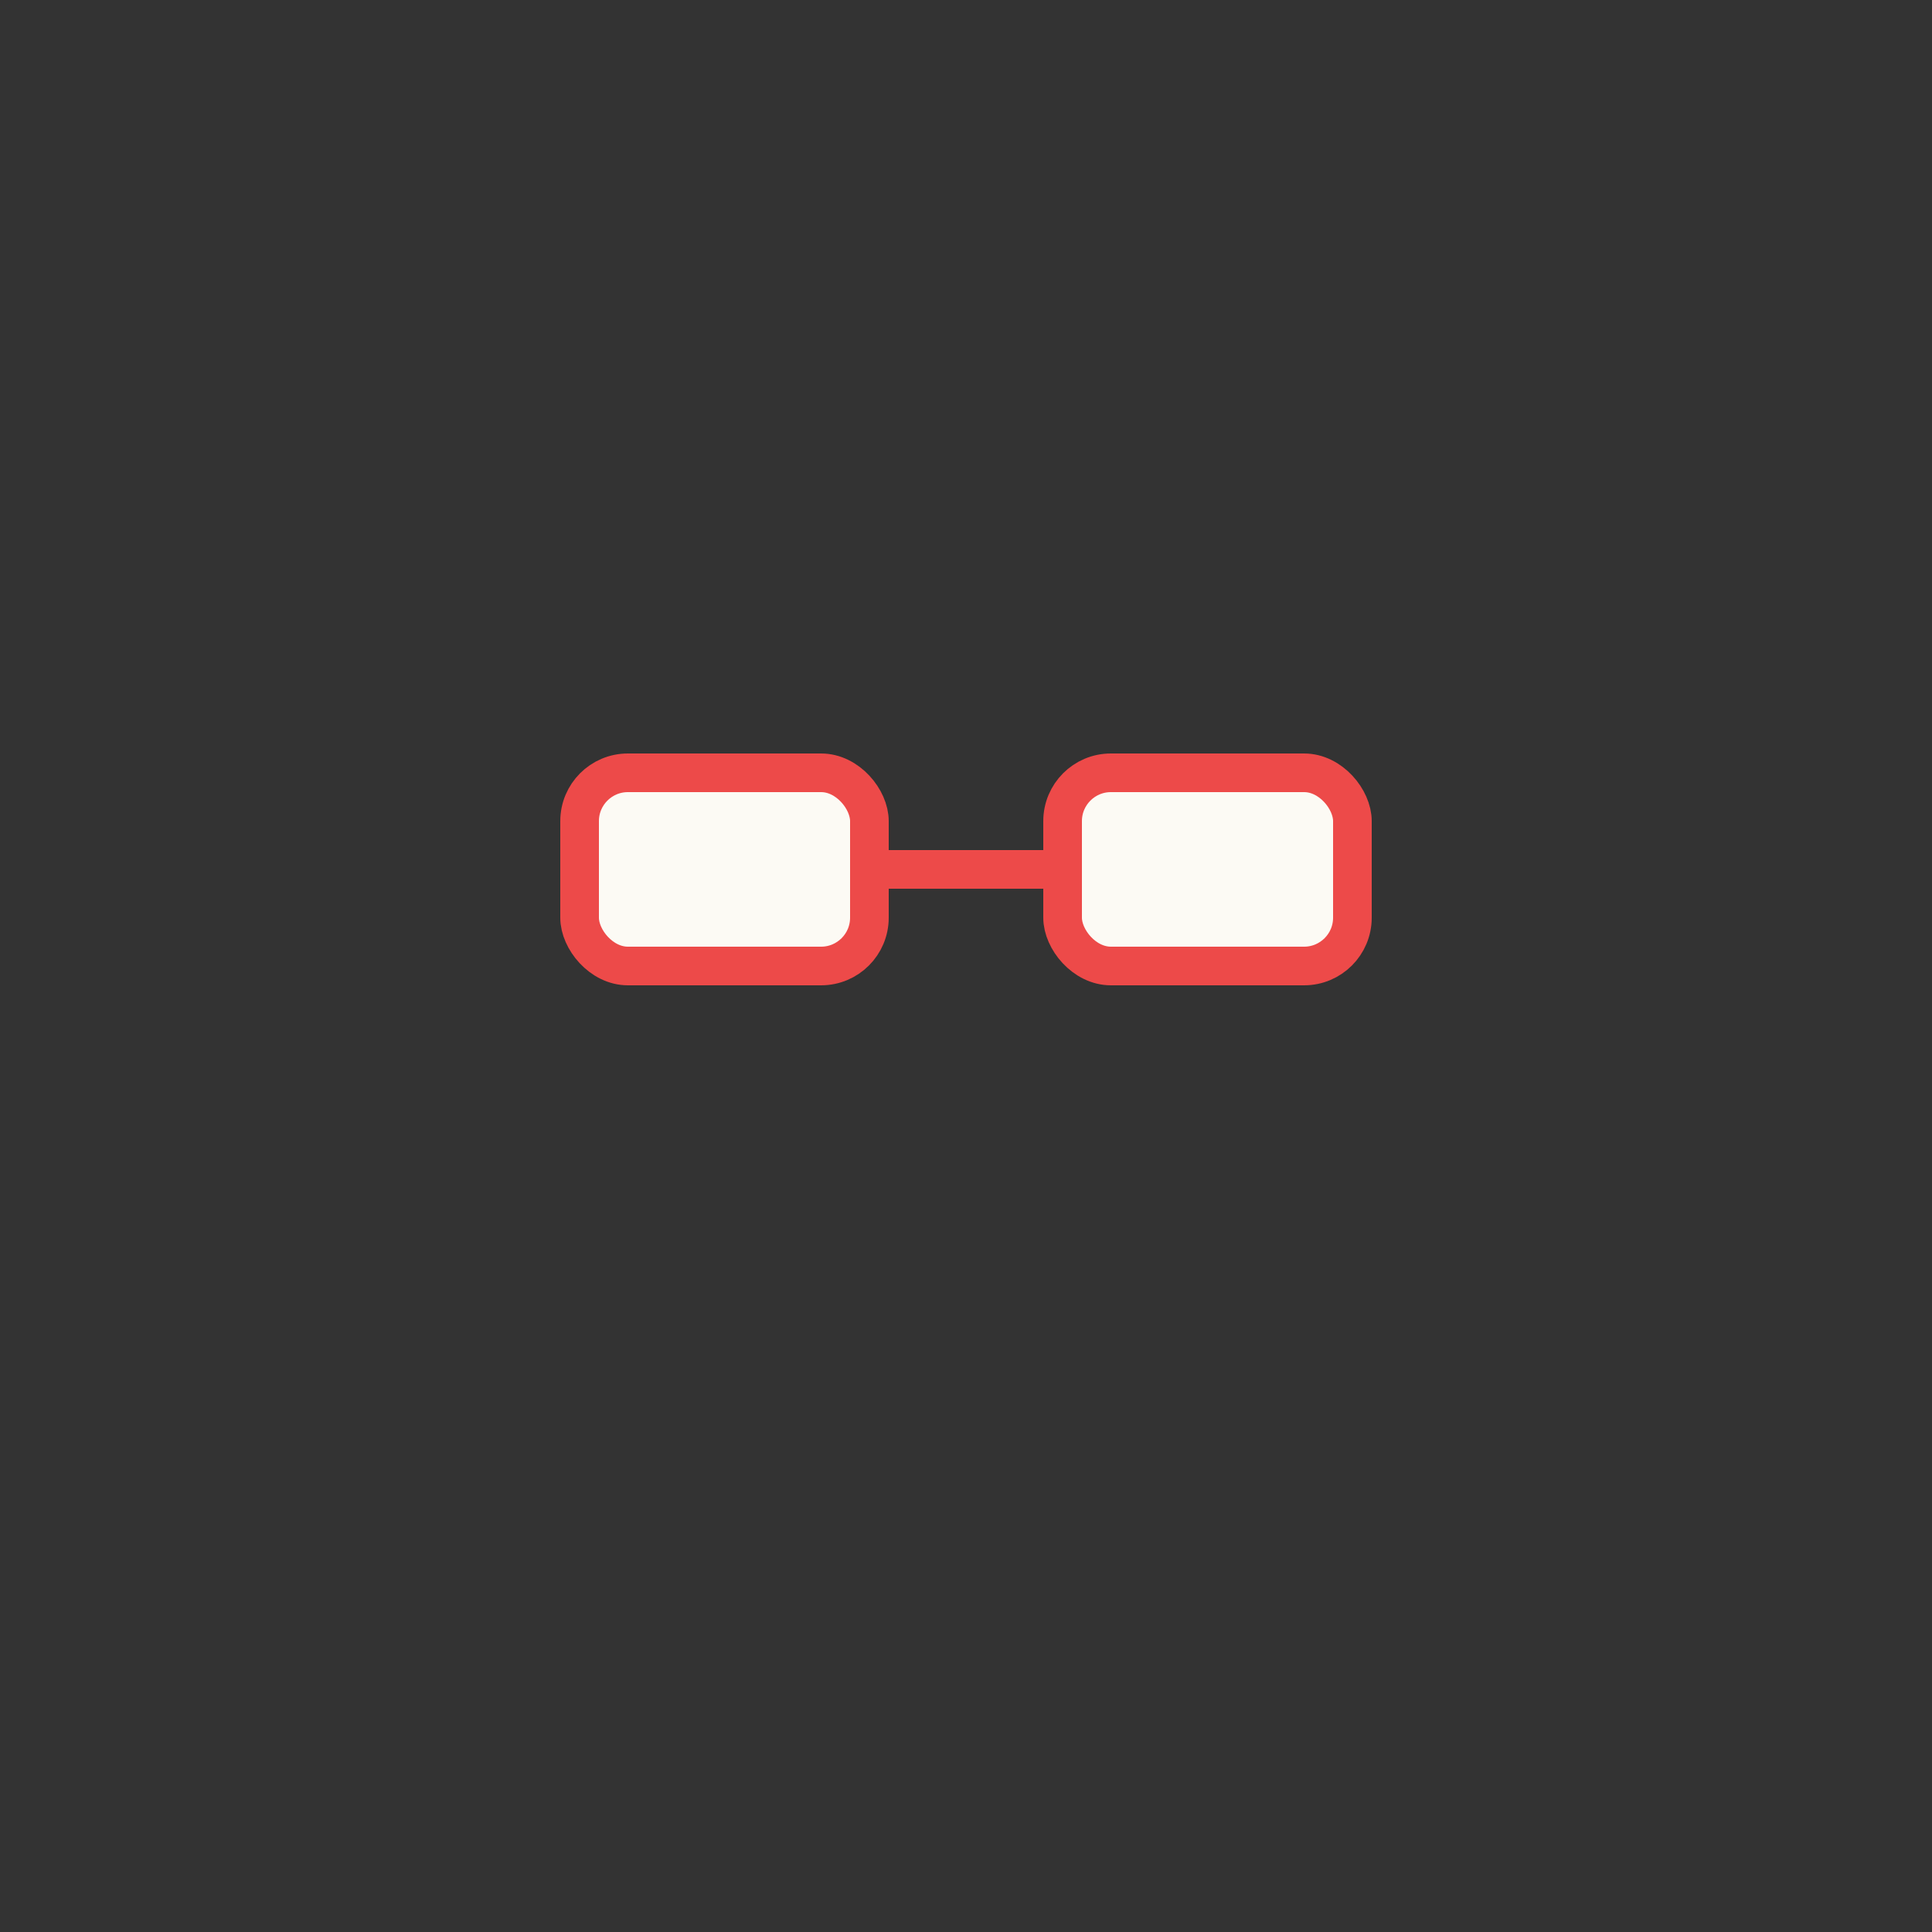 <svg xmlns="http://www.w3.org/2000/svg" width="200" height="200" viewBox="0 0 200 200">
  <rect x="0" y="0" width="200" height="200" fill="#333333" stroke="none"/>
  <!-- Sunglasses frames -->
  <rect x="60" y="80" width="30" height="20" rx="5" ry="5" stroke="#ed4a49" stroke-width="4" fill="#fcfaf4"/>
  <rect x="110" y="80" width="30" height="20" rx="5" ry="5" stroke="#ed4a49" stroke-width="4" fill="#fcfaf4"/>
  <!-- Bridge -->
  <line x1="90" y1="90" x2="110" y2="90" stroke="#ed4a49" stroke-width="4"/>
</svg>
